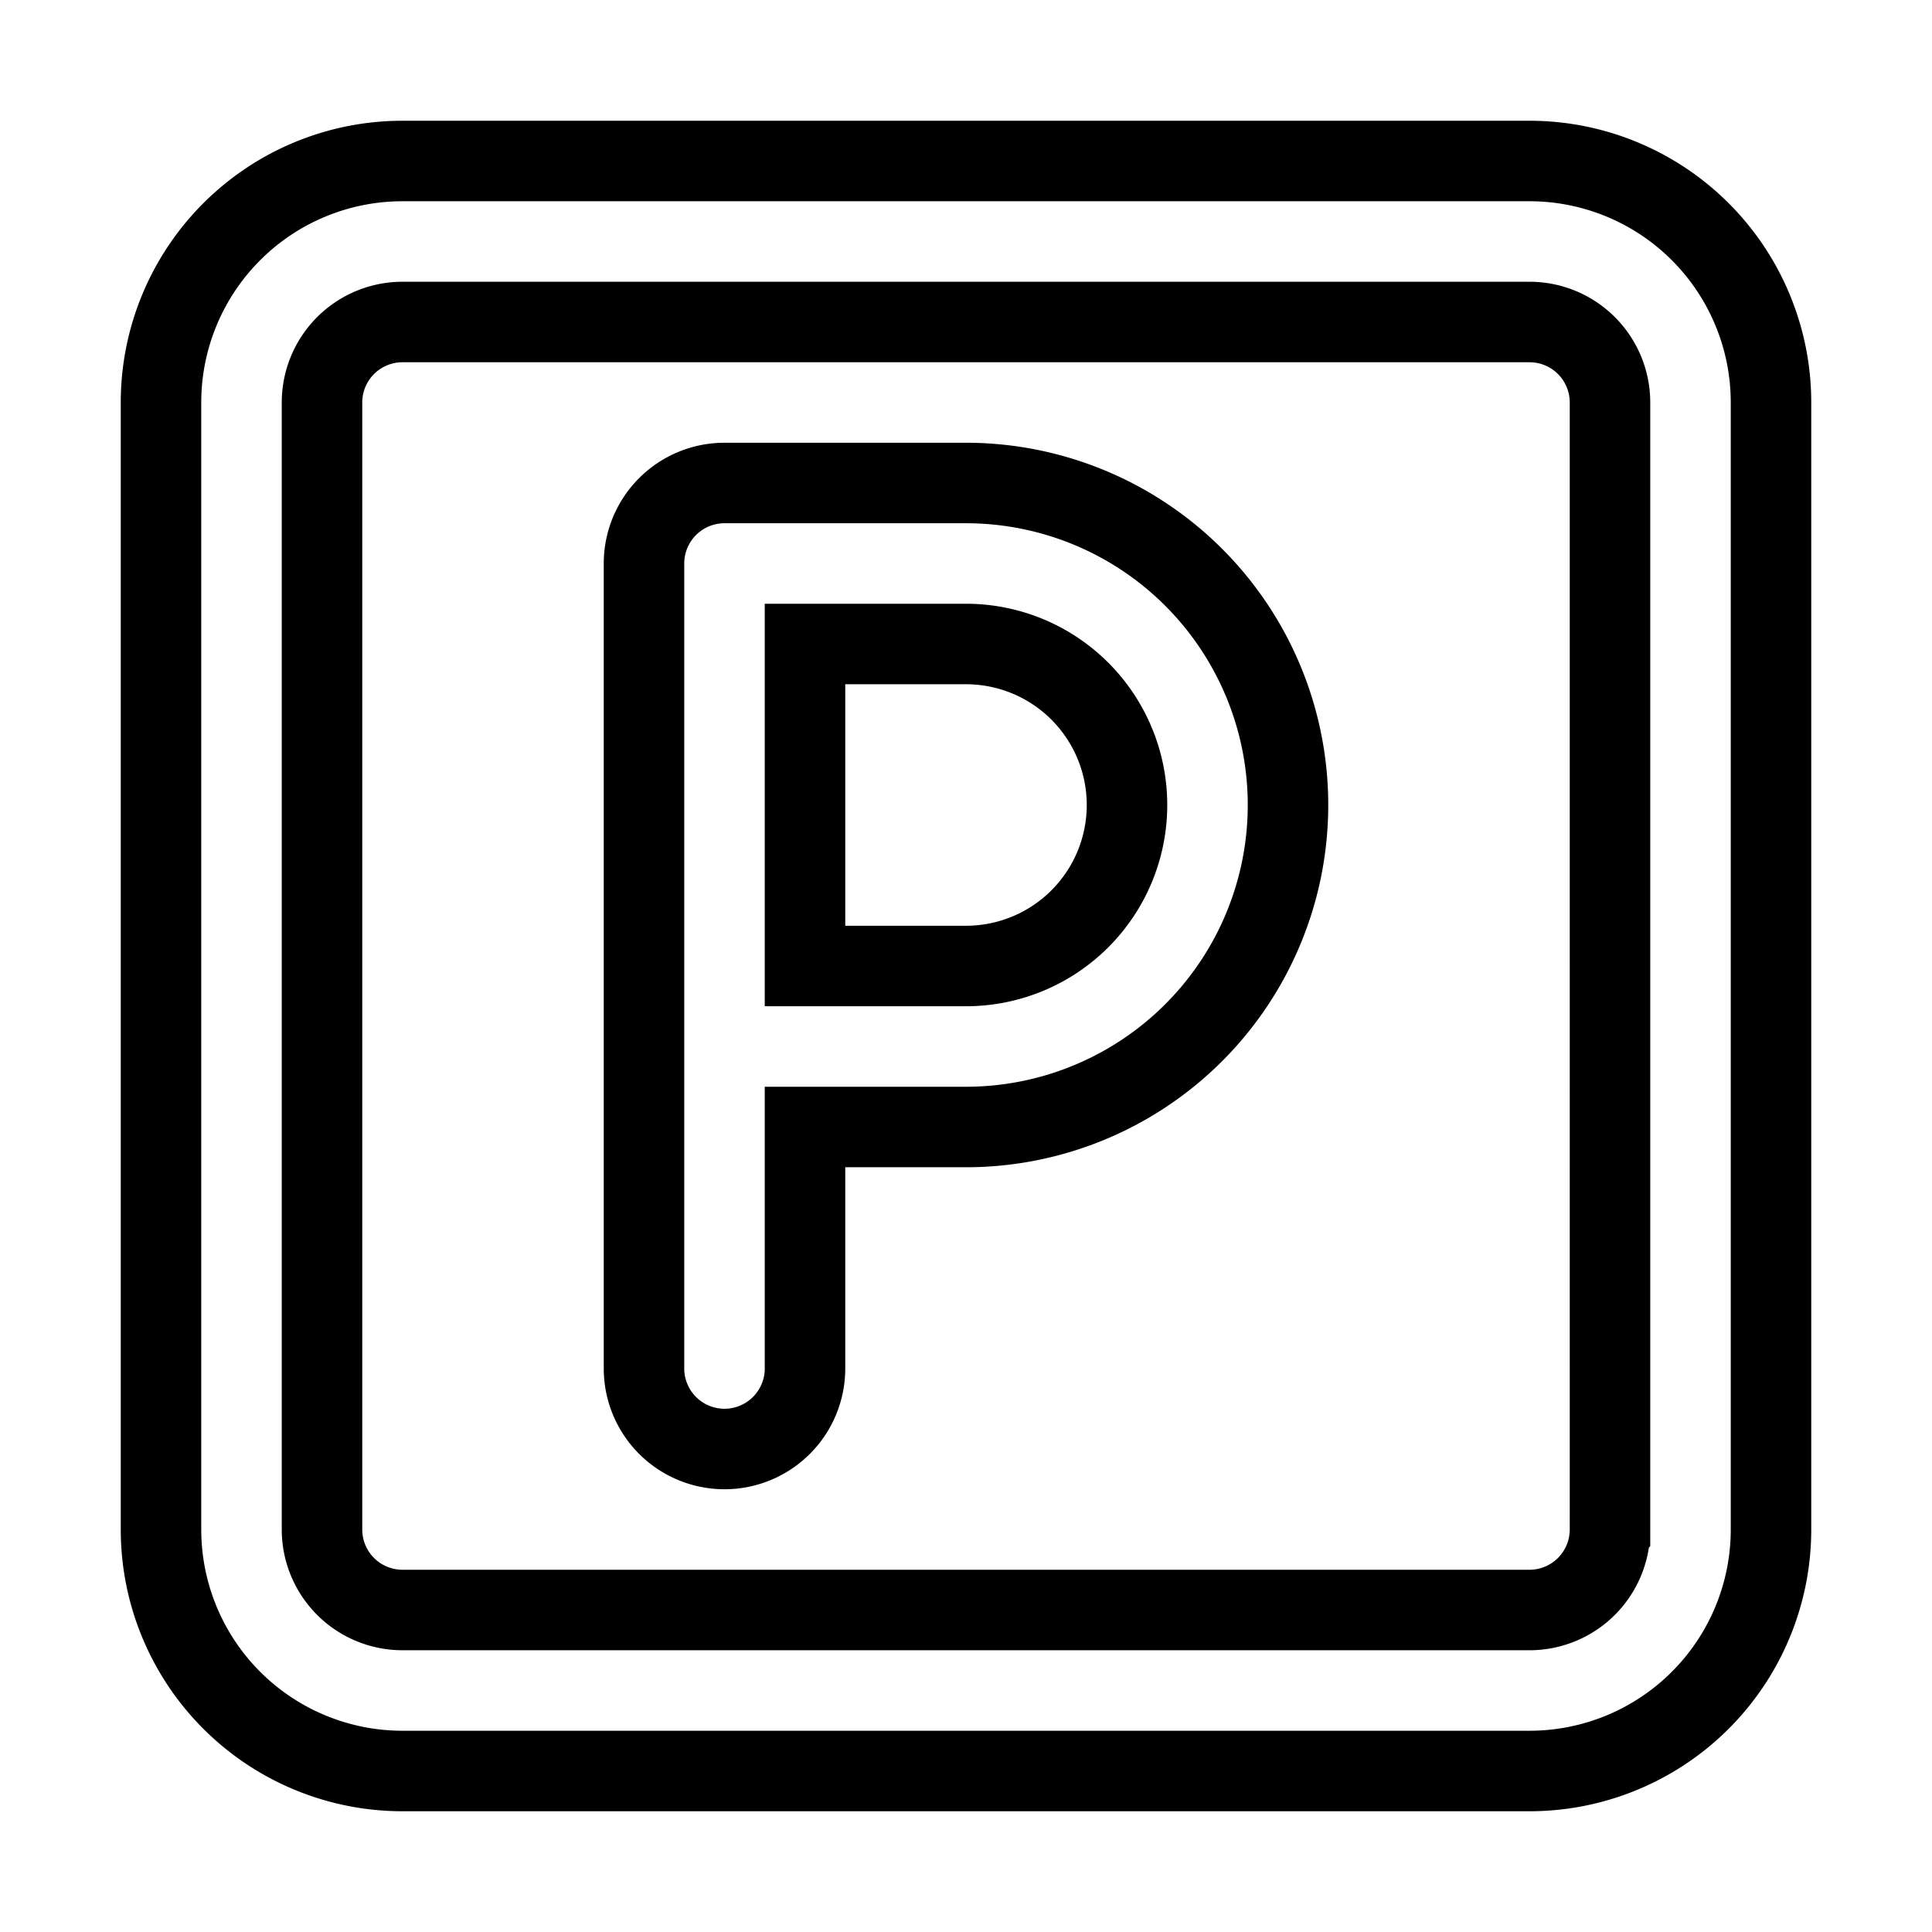 <svg xmlns="http://www.w3.org/2000/svg" viewBox="0 0 24 24" fill="none" stroke="currentColor"><path d="M12,6H9A1,1,0,0,0,8,7V17a1,1,0,0,0,2,0V14h2a4,4,0,0,0,0-8Zm0,6H10V8h2a2,2,0,0,1,0,4ZM19,2H5A3,3,0,0,0,2,5V19a3,3,0,0,0,3,3H19a3,3,0,0,0,3-3V5A3,3,0,0,0,19,2Zm1,17a1,1,0,0,1-1,1H5a1,1,0,0,1-1-1V5A1,1,0,0,1,5,4H19a1,1,0,0,1,1,1Z"/></svg>